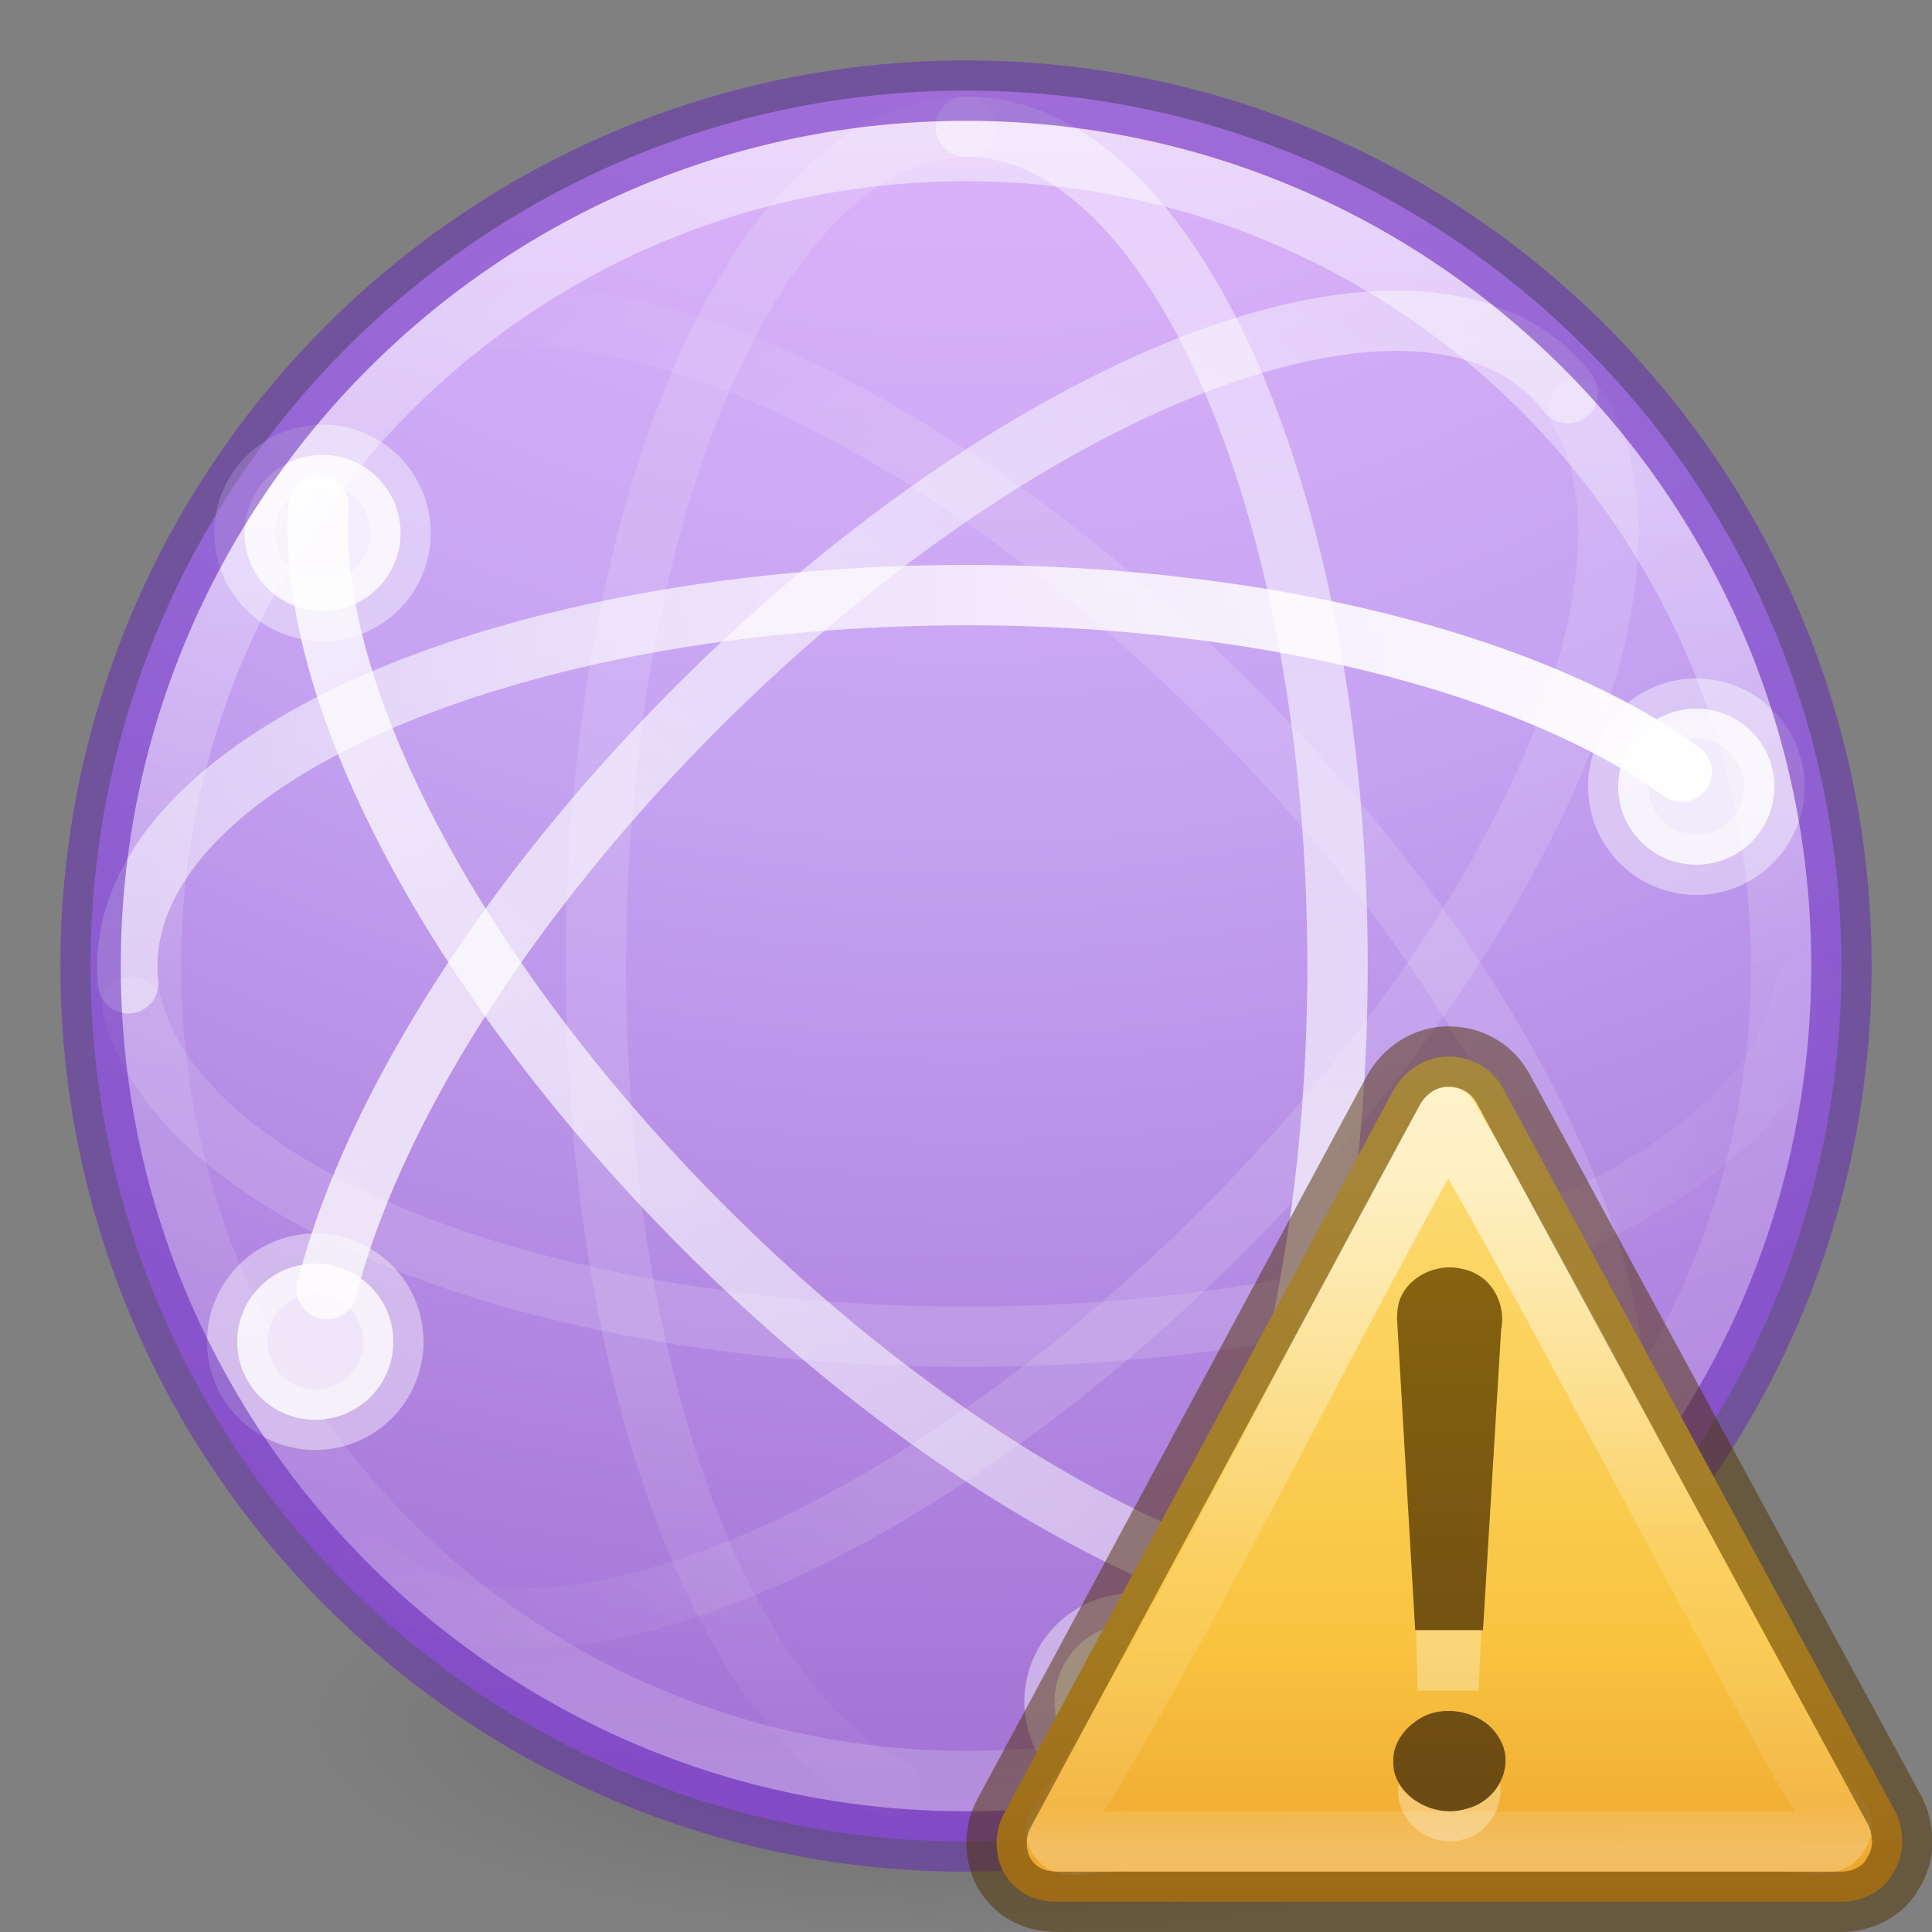 <?xml version="1.0" encoding="UTF-8" standalone="no"?>
<!-- Created with Inkscape (http://www.inkscape.org/) -->

<svg
   xmlns:dc="http://purl.org/dc/elements/1.1/"
   xmlns:cc="http://creativecommons.org/ns#"
   xmlns:rdf="http://www.w3.org/1999/02/22-rdf-syntax-ns#"
   xmlns:svg="http://www.w3.org/2000/svg"
   xmlns="http://www.w3.org/2000/svg"
   xmlns:xlink="http://www.w3.org/1999/xlink"
   xmlns:inkscape="http://www.inkscape.org/namespaces/inkscape"
   version="1.1"
   width="32"
   height="32"
   id="svg4212">
  <rect width="100%" height="100%" fill="#808080" stroke="none"/>
  <defs
     id="defs4214">
    <linearGradient
       id="linearGradient4330">
      <stop
         id="stop4332"
         style="stop-color:#f0c1ff;stop-opacity:1"
         offset="0" />
      <stop
         id="stop4334"
         style="stop-color:#c5a3f2;stop-opacity:1"
         offset="0.262" />
      <stop
         id="stop4336"
         style="stop-color:#7a36b1;stop-opacity:1"
         offset="0.705" />
      <stop
         id="stop4338"
         style="stop-color:#4c2d81;stop-opacity:1"
         offset="1" />
    </linearGradient>
    <linearGradient
       x1="37.5"
       y1="23"
       x2="49.09"
       y2="23.173"
       id="linearGradient3293"
       xlink:href="#linearGradient3678"
       gradientUnits="userSpaceOnUse"
       gradientTransform="matrix(0.647,0,0,-0.647,-0.478,30.873)" />
    <linearGradient
       id="linearGradient3678">
      <stop
         id="stop3680"
         style="stop-color:#ffffff;stop-opacity:0.134"
         offset="0" />
      <stop
         id="stop3682"
         style="stop-color:#ffffff;stop-opacity:0"
         offset="1" />
    </linearGradient>
    <linearGradient
       x1="4.49"
       y1="23"
       x2="47.5"
       y2="23"
       id="linearGradient3297"
       xlink:href="#linearGradient3672"
       gradientUnits="userSpaceOnUse"
       gradientTransform="matrix(0.647,0,0,-0.647,-0.478,30.873)" />
    <linearGradient
       id="linearGradient3672">
      <stop
         id="stop3674"
         style="stop-color:#ffffff;stop-opacity:0.492"
         offset="0" />
      <stop
         id="stop3676"
         style="stop-color:#ffffff;stop-opacity:1"
         offset="1" />
    </linearGradient>
    <linearGradient
       x1="14.893"
       y1="23.707"
       x2="2.832"
       y2="24.109"
       id="linearGradient3300"
       xlink:href="#linearGradient3678"
       gradientUnits="userSpaceOnUse"
       gradientTransform="matrix(0.457,-0.457,-0.457,-0.457,14.749,38.235)" />
    <linearGradient
       x1="48.127"
       y1="25.828"
       x2="2.873"
       y2="24.414"
       id="linearGradient3304"
       xlink:href="#linearGradient3672"
       gradientUnits="userSpaceOnUse"
       gradientTransform="matrix(0.457,-0.457,-0.457,-0.457,14.749,38.235)" />
    <linearGradient
       x1="46.006"
       y1="23.707"
       x2="4.287"
       y2="27.243"
       id="linearGradient3308"
       xlink:href="#linearGradient3672"
       gradientUnits="userSpaceOnUse"
       gradientTransform="matrix(0.457,0.457,-0.457,0.457,14.869,-6.176)" />
    <linearGradient
       x1="14.893"
       y1="22.293"
       x2="4.063"
       y2="21.83"
       id="linearGradient3311"
       xlink:href="#linearGradient3678"
       gradientUnits="userSpaceOnUse"
       gradientTransform="matrix(0.457,0.457,-0.457,0.457,14.869,-6.176)" />
    <linearGradient
       x1="3.5"
       y1="23"
       x2="47.5"
       y2="23"
       id="linearGradient3315"
       xlink:href="#linearGradient3672"
       gradientUnits="userSpaceOnUse"
       gradientTransform="matrix(0,0.647,0.647,0,1.139,-0.489)" />
    <linearGradient
       x1="35.5"
       y1="22"
       x2="48.263"
       y2="21.914"
       id="linearGradient3318"
       xlink:href="#linearGradient3678"
       gradientUnits="userSpaceOnUse"
       gradientTransform="matrix(0,0.647,0.647,0,1.139,-0.489)" />
    <linearGradient
       id="linearGradient3820-7-2-2">
      <stop
         id="stop3822-2-6-36"
         style="stop-color:#3d3d3d;stop-opacity:1"
         offset="0" />
      <stop
         id="stop3864-8-7-6"
         style="stop-color:#686868;stop-opacity:0.498"
         offset="0.5" />
      <stop
         id="stop3824-1-2-4"
         style="stop-color:#686868;stop-opacity:0"
         offset="1" />
    </linearGradient>
    <linearGradient
       id="linearGradient4011-4">
      <stop
         id="stop4013-8"
         style="stop-color:#ffffff;stop-opacity:1"
         offset="0" />
      <stop
         id="stop4015-5"
         style="stop-color:#ffffff;stop-opacity:0.235"
         offset="0.508" />
      <stop
         id="stop4017-6"
         style="stop-color:#ffffff;stop-opacity:0.157"
         offset="0.835" />
      <stop
         id="stop4019-1"
         style="stop-color:#ffffff;stop-opacity:0.392"
         offset="1" />
    </linearGradient>
    <linearGradient
       x1="71.204"
       y1="6.238"
       x2="71.204"
       y2="44.341"
       id="linearGradient3089"
       xlink:href="#linearGradient4011-4"
       gradientUnits="userSpaceOnUse"
       gradientTransform="matrix(0.73,0,0,0.73,-36.346,-2.503)" />
    <radialGradient
       cx="1.745"
       cy="8.45"
       r="20"
       fx="1.745"
       fy="8.45"
       id="radialGradient3092"
       xlink:href="#linearGradient4330"
       gradientUnits="userSpaceOnUse"
       gradientTransform="matrix(0,4.171,-4.412,-1.1352118e-7,53.282,-15.864)" />
    <radialGradient
       cx="99.157"
       cy="186.171"
       r="62.769"
       fx="99.157"
       fy="186.171"
       id="radialGradient3315"
       xlink:href="#linearGradient3820-7-2-2"
       gradientUnits="userSpaceOnUse"
       gradientTransform="matrix(0.175,0,0,0.056,-1.377,18.119)" />
    <linearGradient
       x1="24"
       y1="-14.604"
       x2="24"
       y2="54.67"
       id="linearGradient3269"
       xlink:href="#linearGradient3846"
       gradientUnits="userSpaceOnUse"
       gradientTransform="matrix(0.333,0,0,0.326,16,16.995)" />
    <linearGradient
       id="linearGradient3846">
      <stop
         id="stop3848"
         style="stop-color:#fff3cb;stop-opacity:1"
         offset="0" />
      <stop
         id="stop3850"
         style="stop-color:#fdde76;stop-opacity:1"
         offset="0.262" />
      <stop
         id="stop3852"
         style="stop-color:#f9c440;stop-opacity:1"
         offset="0.661" />
      <stop
         id="stop3854"
         style="stop-color:#e48b20;stop-opacity:1"
         offset="1" />
    </linearGradient>
    <linearGradient
       x1="29.127"
       y1="19.788"
       x2="29.291"
       y2="57.567"
       id="linearGradient3266"
       xlink:href="#linearGradient3117"
       gradientUnits="userSpaceOnUse"
       gradientTransform="matrix(0.321,0,-0.001,0.298,14.68,13.464)" />
    <linearGradient
       id="linearGradient3117">
      <stop
         id="stop3119"
         style="stop-color:#ffffff;stop-opacity:1"
         offset="0" />
      <stop
         id="stop3121"
         style="stop-color:#ffffff;stop-opacity:0.235"
         offset="0.569" />
      <stop
         id="stop3123"
         style="stop-color:#ffffff;stop-opacity:0.157"
         offset="0.933" />
      <stop
         id="stop3125"
         style="stop-color:#ffffff;stop-opacity:0.392"
         offset="1" />
    </linearGradient>
    <linearGradient
       x1="44.424"
       y1="60.535"
       x2="44.424"
       y2="-5.497"
       id="linearGradient3262"
       xlink:href="#linearGradient3856-1-6-5"
       gradientUnits="userSpaceOnUse"
       gradientTransform="matrix(0.275,0,0,0.247,11.537,17.731)" />
    <linearGradient
       id="linearGradient3856-1-6-5">
      <stop
         id="stop3858-0-6-4"
         style="stop-color:#634215;stop-opacity:1"
         offset="0" />
      <stop
         id="stop3860-2-8-2"
         style="stop-color:#93700d;stop-opacity:1"
         offset="1" />
    </linearGradient>
  </defs>
  <path
     d="m 27,28.5 a 11,3.5 0 1 1 -22,0 11,3.5 0 1 1 22,0 z"
     inkscape:connector-curvature="0"
     id="path3818-0-2-8"
     style="fill:url(#radialGradient3315);fill-opacity:1;stroke:none" />
  <path
     d="M 16,1.501 C 7.999,1.501 1.5,8 1.5,16.001 c 0,8.001 6.499,14.5 14.5,14.5 8.001,0 14.5,-6.499 14.5,-14.5 0,-8.001 -6.499,-14.5 -14.5,-14.5 z"
     inkscape:connector-curvature="0"
     id="path2555"
     style="color:#000000;fill:url(#radialGradient3092);fill-opacity:1;fill-rule:nonzero;stroke:none;stroke-width:1;marker:none;visibility:visible;display:inline;overflow:visible;enable-background:accumulate" />
  <path
     d="m 29.5,16 c 0,7.456 -6.045,13.5 -13.5,13.5 C 8.544,29.501 2.5,23.456 2.5,16 2.5,8.544 8.544,2.501 16,2.501 23.455,2.501 29.5,8.544 29.5,16 l 0,0 z"
     inkscape:connector-curvature="0"
     id="path8655"
     style="opacity:0.5;color:#000000;fill:none;stroke:url(#linearGradient3089);stroke-width:1;stroke-linecap:round;stroke-linejoin:round;stroke-miterlimit:4;stroke-opacity:1;stroke-dasharray:none;stroke-dashoffset:0;marker:none;visibility:visible;display:inline;overflow:visible;enable-background:accumulate" />
  <path
     d="M 15.99,2.098 A 6.143,13.903 0 0 0 14.759,29.611"
     inkscape:connector-curvature="0"
     id="path3805"
     style="fill:none;stroke:url(#linearGradient3318);stroke-width:1;stroke-linecap:round;stroke-linejoin:round;stroke-miterlimit:4;stroke-opacity:1;stroke-dasharray:none;stroke-dashoffset:0" />
  <path
     d="M 18.614,28.594 A 6.143,13.903 0 0 0 15.997,2.098"
     inkscape:connector-curvature="0"
     id="path3609"
     style="opacity:0.8;fill:none;stroke:url(#linearGradient3315);stroke-width:1;stroke-linecap:round;stroke-linejoin:round;stroke-miterlimit:4;stroke-opacity:1;stroke-dasharray:none;stroke-dashoffset:0" />
  <path
     d="m 17.467,28.185 a 1.293,1.293 0 0 0 2.586,0 1.293,1.293 0 1 0 -2.586,0 z"
     inkscape:connector-curvature="0"
     id="path3775"
     style="opacity:0.8;color:#000000;fill:#ffffff;fill-opacity:1;fill-rule:nonzero;stroke:#ffffff;stroke-width:1;stroke-linecap:round;stroke-linejoin:round;stroke-miterlimit:4;stroke-opacity:0.521;stroke-dasharray:none;stroke-dashoffset:0;marker:none;visibility:visible;display:inline;overflow:visible;enable-background:accumulate" />
  <path
     d="M 7.911,5.324 A 13.903,6.143 45 0 1 25.57,26.069"
     inkscape:connector-curvature="0"
     id="path3801"
     style="fill:none;stroke:url(#linearGradient3311);stroke-width:1;stroke-linecap:round;stroke-linejoin:round;stroke-miterlimit:4;stroke-opacity:1;stroke-dasharray:none;stroke-dashoffset:0" />
  <path
     d="M 25.842,25.831 A 13.903,6.143 45 0 1 5.278,8.37"
     inkscape:connector-curvature="0"
     id="path3611"
     style="opacity:0.8;fill:none;stroke:url(#linearGradient3308);stroke-width:1;stroke-linecap:round;stroke-linejoin:round;stroke-miterlimit:4;stroke-opacity:1;stroke-dasharray:none;stroke-dashoffset:0" />
  <path
     d="m 6.635,8.827 a 1.293,1.293 0 0 1 -2.586,0 1.293,1.293 0 1 1 2.586,0 z"
     inkscape:connector-curvature="0"
     id="path3781"
     style="opacity:0.8;color:#000000;fill:#ffffff;fill-opacity:1;fill-rule:nonzero;stroke:#ffffff;stroke-width:1;stroke-linecap:round;stroke-linejoin:round;stroke-miterlimit:4;stroke-opacity:0.521;stroke-dasharray:none;stroke-dashoffset:0;marker:none;visibility:visible;display:inline;overflow:visible;enable-background:accumulate" />
  <path
     d="M 25.967,6.509 A 6.143,13.903 45 0 0 5.413,21.351"
     inkscape:connector-curvature="0"
     id="path3613"
     style="opacity:0.8;fill:none;stroke:url(#linearGradient3304);stroke-width:1;stroke-linecap:round;stroke-linejoin:round;stroke-miterlimit:4;stroke-opacity:1;stroke-dasharray:none;stroke-dashoffset:0" />
  <path
     d="m 5.222,23.516 a 1.293,1.293 0 0 0 0,-2.586 1.293,1.293 0 1 0 0,2.586 z"
     inkscape:connector-curvature="0"
     id="path3615"
     style="opacity:0.8;fill:#ffffff;fill-opacity:1;stroke:#ffffff;stroke-width:1;stroke-linecap:round;stroke-linejoin:round;stroke-miterlimit:4;stroke-opacity:0.521;stroke-dasharray:none;stroke-dashoffset:0" />
  <path
     d="M 6.086,25.915 A 6.143,13.903 45 0 0 26.147,6.776"
     inkscape:connector-curvature="0"
     id="path3787"
     style="fill:none;stroke:url(#linearGradient3300);stroke-width:1;stroke-linecap:round;stroke-linejoin:round;stroke-miterlimit:4;stroke-opacity:1;stroke-dasharray:none;stroke-dashoffset:0" />
  <path
     d="M 27.853,12.781 A 13.903,6.143 0 0 0 2.124,16.287"
     inkscape:connector-curvature="0"
     id="path2835"
     style="fill:none;stroke:url(#linearGradient3297);stroke-width:1;stroke-linecap:round;stroke-linejoin:round;stroke-miterlimit:4;stroke-opacity:1;stroke-dasharray:none;stroke-dashoffset:0" />
  <path
     d="m 29.389,13.03 a 1.293,1.293 0 0 0 -2.586,0 1.293,1.293 0 1 0 2.586,0 z"
     inkscape:connector-curvature="0"
     id="path3722"
     style="opacity:0.8;color:#000000;fill:#ffffff;fill-opacity:1;fill-rule:nonzero;stroke:#ffffff;stroke-width:1;stroke-linecap:round;stroke-linejoin:round;stroke-miterlimit:4;stroke-opacity:0.521;stroke-dasharray:none;stroke-dashoffset:0;marker:none;visibility:visible;display:inline;overflow:visible;enable-background:accumulate" />
  <path
     d="M 2.193,16.673 A 13.903,6.143 0 0 0 29.891,16.355"
     inkscape:connector-curvature="0"
     id="path3797"
     style="fill:none;stroke:url(#linearGradient3293);stroke-width:1;stroke-linecap:round;stroke-linejoin:round;stroke-miterlimit:4;stroke-opacity:1;stroke-dasharray:none;stroke-dashoffset:0" />
  <path
     d="m 16,1.501 c -8.001,0 -14.5,6.499 -14.5,14.5 0,8.001 6.499,14.5 14.5,14.5 8.001,0 14.5,-6.499 14.5,-14.5 0,-8.001 -6.499,-14.5 -14.5,-14.5 z"
     inkscape:connector-curvature="0"
     id="path2555-6"
     style="opacity:0.5;color:#000000;fill:none;stroke:#6326b9;stroke-width:1;stroke-linecap:butt;stroke-linejoin:miter;stroke-miterlimit:4;stroke-opacity:1;stroke-dasharray:none;stroke-dashoffset:0;marker:none;visibility:visible;display:inline;overflow:visible;enable-background:accumulate" />
  <g
     transform="translate(0.007,-1.1920929e-7)"
     id="g8191">
    <path
       d="m 31.393,30.019 -6.51,-12 C 24.696,17.685 24.357,17.5 23.98,17.5 c -0.377,0 -0.717,0.222 -0.907,0.556 l -6.462,12 c -0.152,0.296 -0.154,0.704 0.033,1 C 16.832,31.352 17.133,31.5 17.51,31.5 l 12.972,0 c 0.377,0 0.717,-0.185 0.869,-0.481 0.19,-0.296 0.191,-0.667 0.042,-1 z"
       inkscape:connector-curvature="0"
       id="path11155"
       style="fill:url(#linearGradient3269);fill-opacity:1;fill-rule:nonzero;stroke:none" />
    <path
       d="M 30,29.518 C 28.046,26.047 26,22 23.975,18.5 c -1.975,3.5 -3.871,7.446 -5.975,11.013 -0.319,0.523 -0.633,0.693 -0.479,0.923 0.154,0.23 0.418,0.048 1.147,0.063 l 10.796,0 c 0.678,0.007 0.865,0.104 0.989,-0.126 0.156,-0.23 -0.155,-0.386 -0.452,-0.855 z"
       inkscape:connector-curvature="0"
       id="path11159"
       style="opacity:0.6;fill:none;stroke:url(#linearGradient3266);stroke-width:1;stroke-linejoin:round;stroke-miterlimit:4;stroke-opacity:1;stroke-dasharray:none" />
    <path
       d="M 23.208,22.208 C 23.396,24.041 23.473,28 23.473,28 c 0,0 0.853,0 1.013,0 0,0 0.14,-3.822 0.295,-5.587 0.079,-0.418 -0.136,-0.914 -0.577,-1.016 -0.436,-0.128 -0.923,0.188 -0.981,0.639 -0.01,0.057 -0.014,0.114 -0.014,0.171 z m -0.056,7.453 c -0.02,0.546 0.581,0.973 1.093,0.8 0.497,-0.127 0.758,-0.751 0.504,-1.194 -0.228,-0.459 -0.896,-0.61 -1.28,-0.259 -0.194,0.16 -0.323,0.398 -0.317,0.653 z"
       inkscape:connector-curvature="0"
       id="path3295"
       style="font-size:62.458px;font-style:normal;font-variant:normal;font-weight:normal;font-stretch:normal;text-align:start;line-height:125%;writing-mode:lr-tb;text-anchor:start;opacity:0.3;fill:#ffffff;fill-opacity:1;stroke:none;font-family:Georgia" />
    <path
       d="M 23.131,21.82 23.433,27 c 0.176,0 0.947,0 1.123,0 l 0.301,-4.978 c 0.086,-0.412 -0.149,-0.902 -0.633,-1.002 -0.478,-0.126 -1.013,0.186 -1.076,0.631 -0.011,0.056 -0.015,0.113 -0.015,0.169 z m -0.061,7.352 c -0.022,0.538 0.637,0.96 1.199,0.79 0.545,-0.125 0.832,-0.741 0.552,-1.178 -0.25,-0.452 -0.983,-0.601 -1.404,-0.255 -0.213,0.157 -0.354,0.392 -0.347,0.644 z"
       inkscape:connector-curvature="0"
       id="text2315"
       style="font-size:62.458px;font-style:normal;font-variant:normal;font-weight:normal;font-stretch:normal;text-align:start;line-height:125%;writing-mode:lr-tb;text-anchor:start;color:#000000;fill:url(#linearGradient3262);fill-opacity:1;fill-rule:nonzero;stroke:none;stroke-width:1;marker:none;visibility:visible;display:inline;overflow:visible;enable-background:accumulate;font-family:Georgia" />
    <path
       d="m 31.393,30.019 -6.51,-12 C 24.696,17.685 24.357,17.5 23.98,17.5 c -0.377,0 -0.717,0.222 -0.907,0.556 l -6.462,12 c -0.152,0.296 -0.154,0.704 0.033,1 C 16.832,31.352 17.133,31.5 17.51,31.5 l 12.972,0 c 0.377,0 0.717,-0.185 0.869,-0.481 0.19,-0.296 0.191,-0.667 0.042,-1 z"
       inkscape:connector-curvature="0"
       id="path11155-59"
       style="opacity:0.5;color:#000000;fill:none;stroke:#4f3000;stroke-width:1;stroke-linecap:butt;stroke-linejoin:miter;stroke-miterlimit:4;stroke-opacity:1;stroke-dasharray:none;stroke-dashoffset:0;marker:none;visibility:visible;display:inline;overflow:visible;enable-background:accumulate" />
  </g>
</svg>
